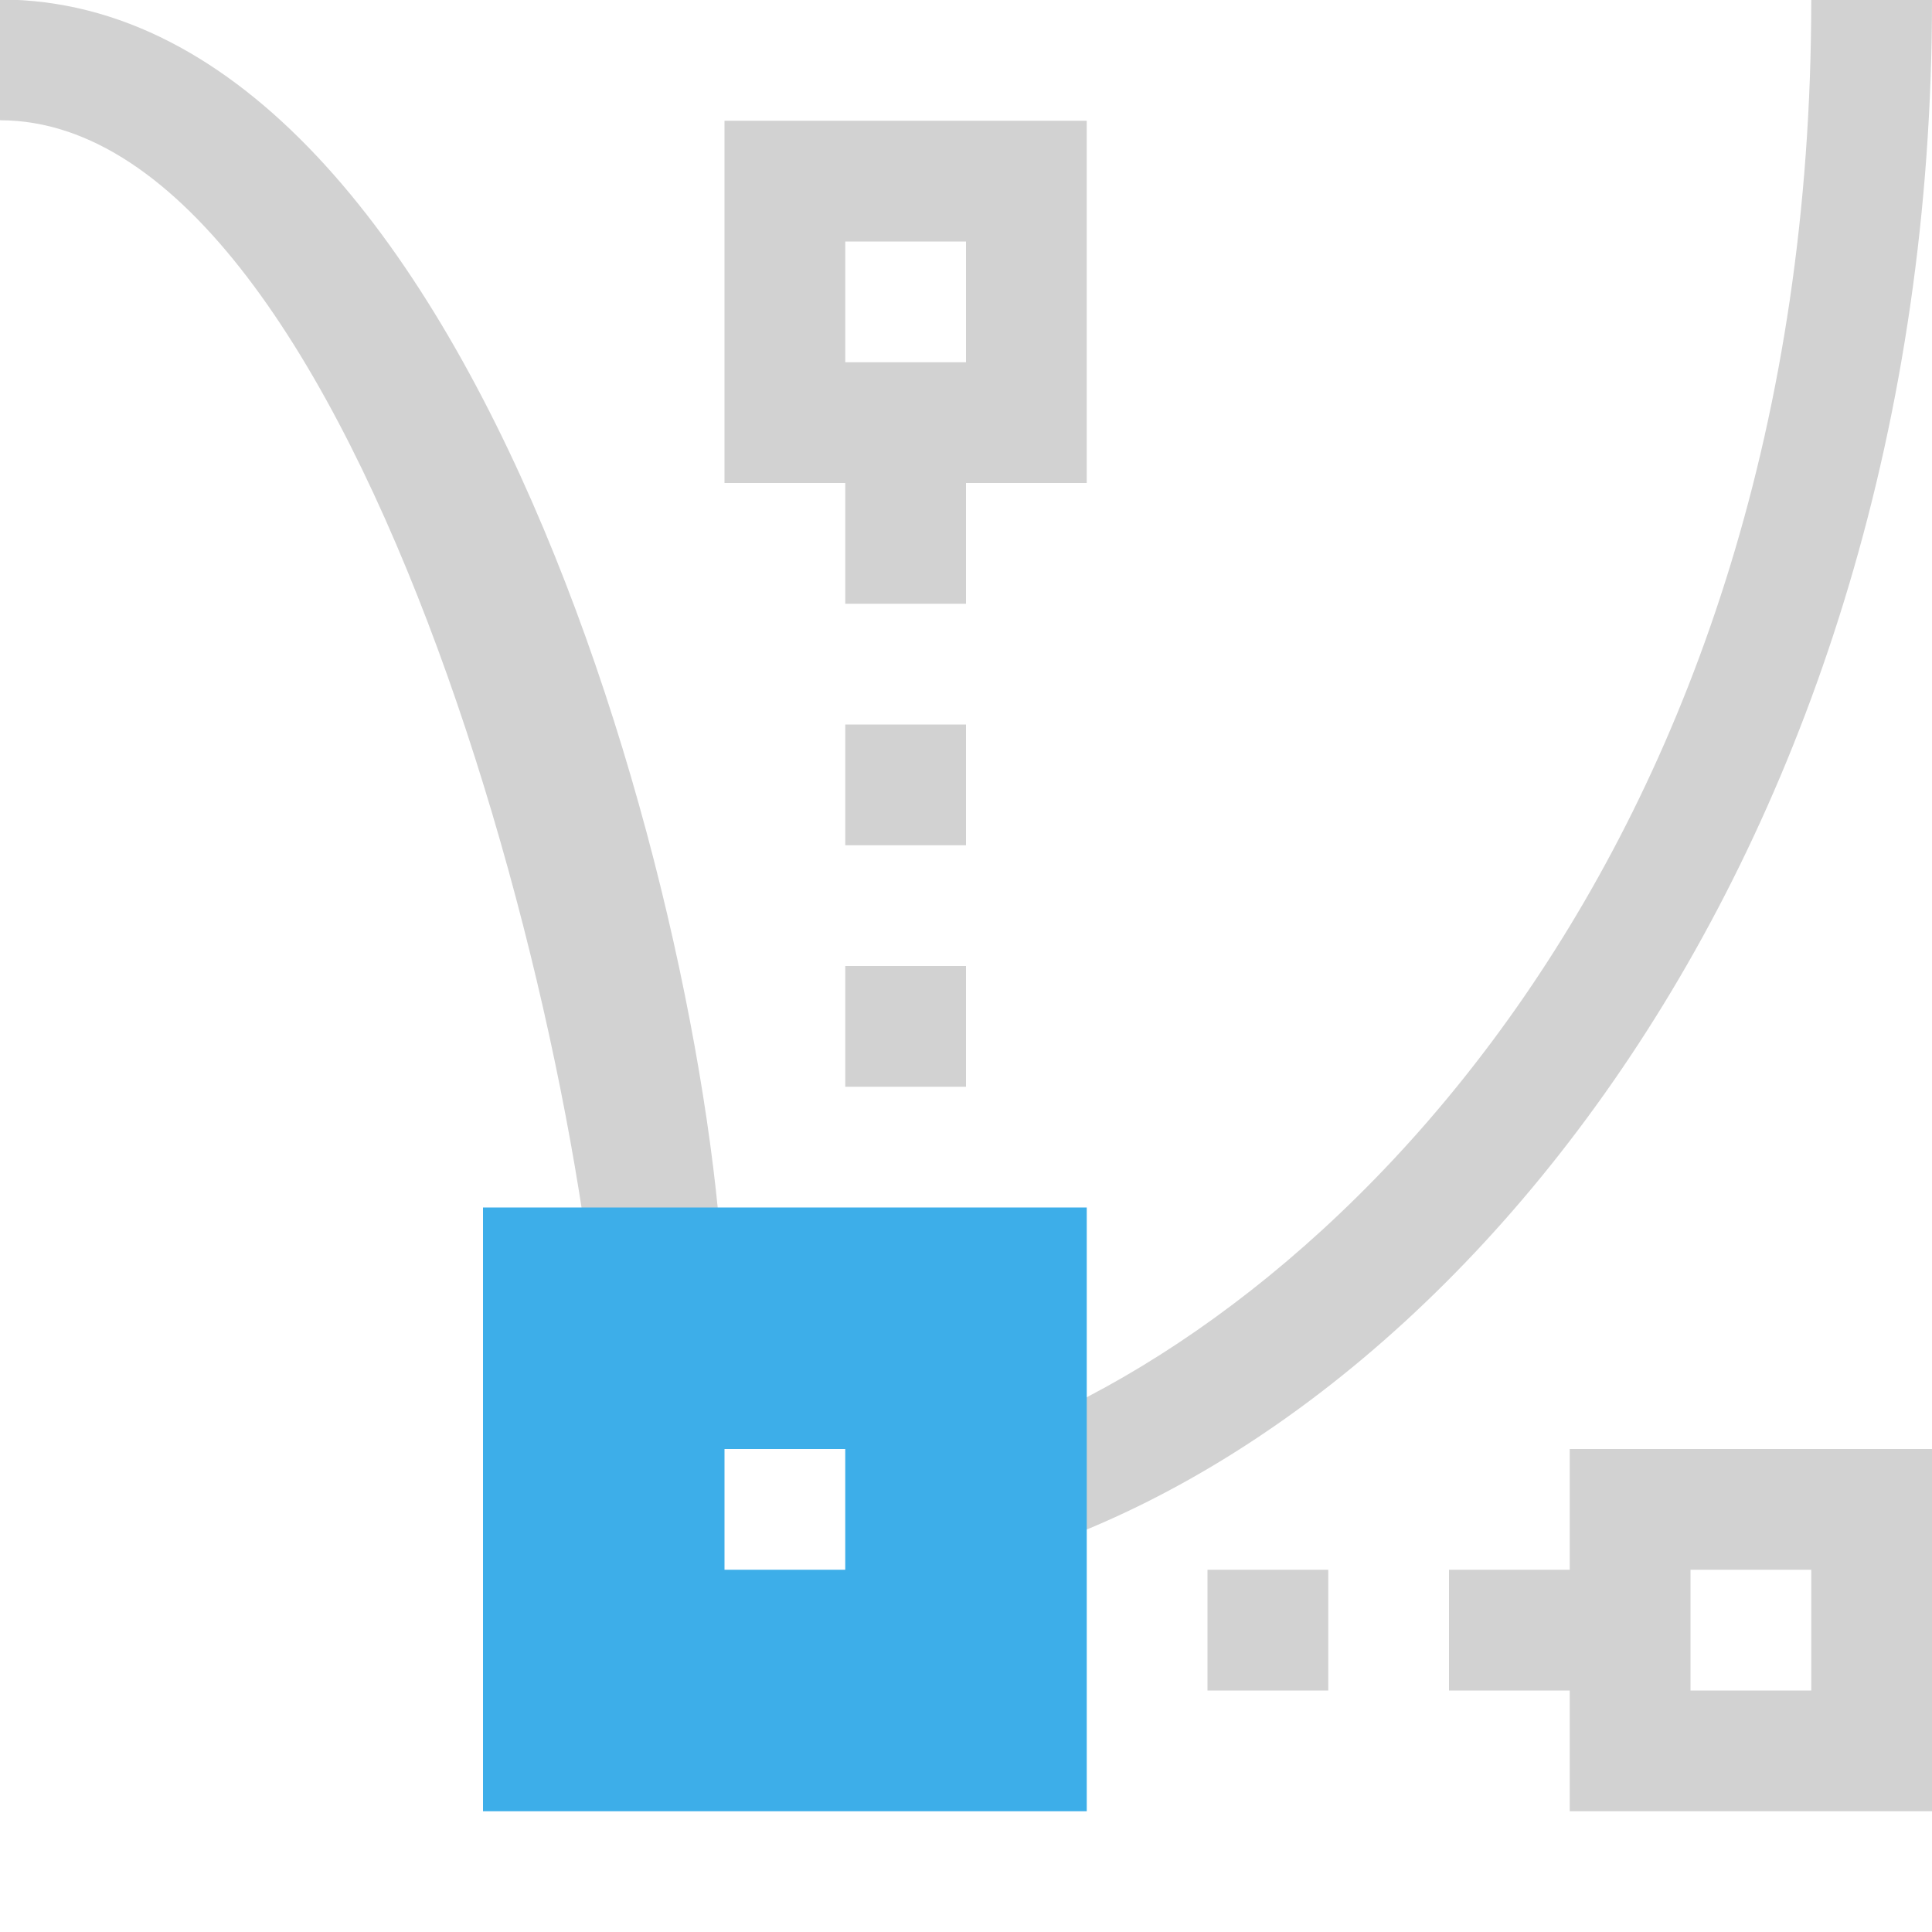 <svg xmlns:dc="http://purl.org/dc/elements/1.1/" xmlns:cc="http://creativecommons.org/ns#" xmlns:rdf="http://www.w3.org/1999/02/22-rdf-syntax-ns#" xmlns="http://www.w3.org/2000/svg" xmlns:sodipodi="http://sodipodi.sourceforge.net/DTD/sodipodi-0.dtd" xmlns:inkscape="http://www.inkscape.org/namespaces/inkscape" viewBox="0 0 16 16" version="1.1" id="svg8" sodipodi:docname="light_pathpoint-corner.svg" width="16" height="16" inkscape:version="0.92.1 r15371"><sodipodi:namedview pagecolor="#ffffff" bordercolor="#666666" borderopacity="1" objecttolerance="10" gridtolerance="10" guidetolerance="10" inkscape:pageopacity="0" inkscape:pageshadow="2" inkscape:window-width="1884" inkscape:window-height="1051" id="namedview10" showgrid="true" inkscape:zoom="21.454545" inkscape:cx="-8.097273" inkscape:cy="-0.16058394" inkscape:window-x="0" inkscape:window-y="0" inkscape:window-maximized="1" inkscape:current-layer="g4506"><inkscape:grid type="xygrid" id="grid4489"/></sodipodi:namedview><g id="g4506" transform="translate(-3 -3.5)"><path id="path4493" d="M3.002 3.496 3 3.498v.996l.002.002C6 4.5 8 12.5 8 15.5l1-1c0-3-2-11-5.998-11.004zM9 4.5v3h1v1h1v-1h1v-3zm9-1c0 7-4 11-7 12v1c4-1 8-6 8-13zm-8 2h1v1h-1zm0 4v1h1v-1zm0 2v1h1v-1zm6 4v1h-1v1h1v1h3v-3zm-3 1v1h1v-1zm4 0h1v1h-1z" style="color:#373737;fill:#d2d2d2;fill-opacity:1;stroke:none" inkscape:connector-curvature="0" sodipodi:nodetypes="ccccccccccccccccccccccccccccccccccccccccccccccccccccccc"/><path id="path4495" d="M7 13.5v5h5v-5zm2 2h1v1H9z" style="color:#3daee9;fill:currentColor;fill-opacity:1;stroke:none;stroke-width:1" inkscape:connector-curvature="0" sodipodi:nodetypes="cccccccccc"/></g></svg>